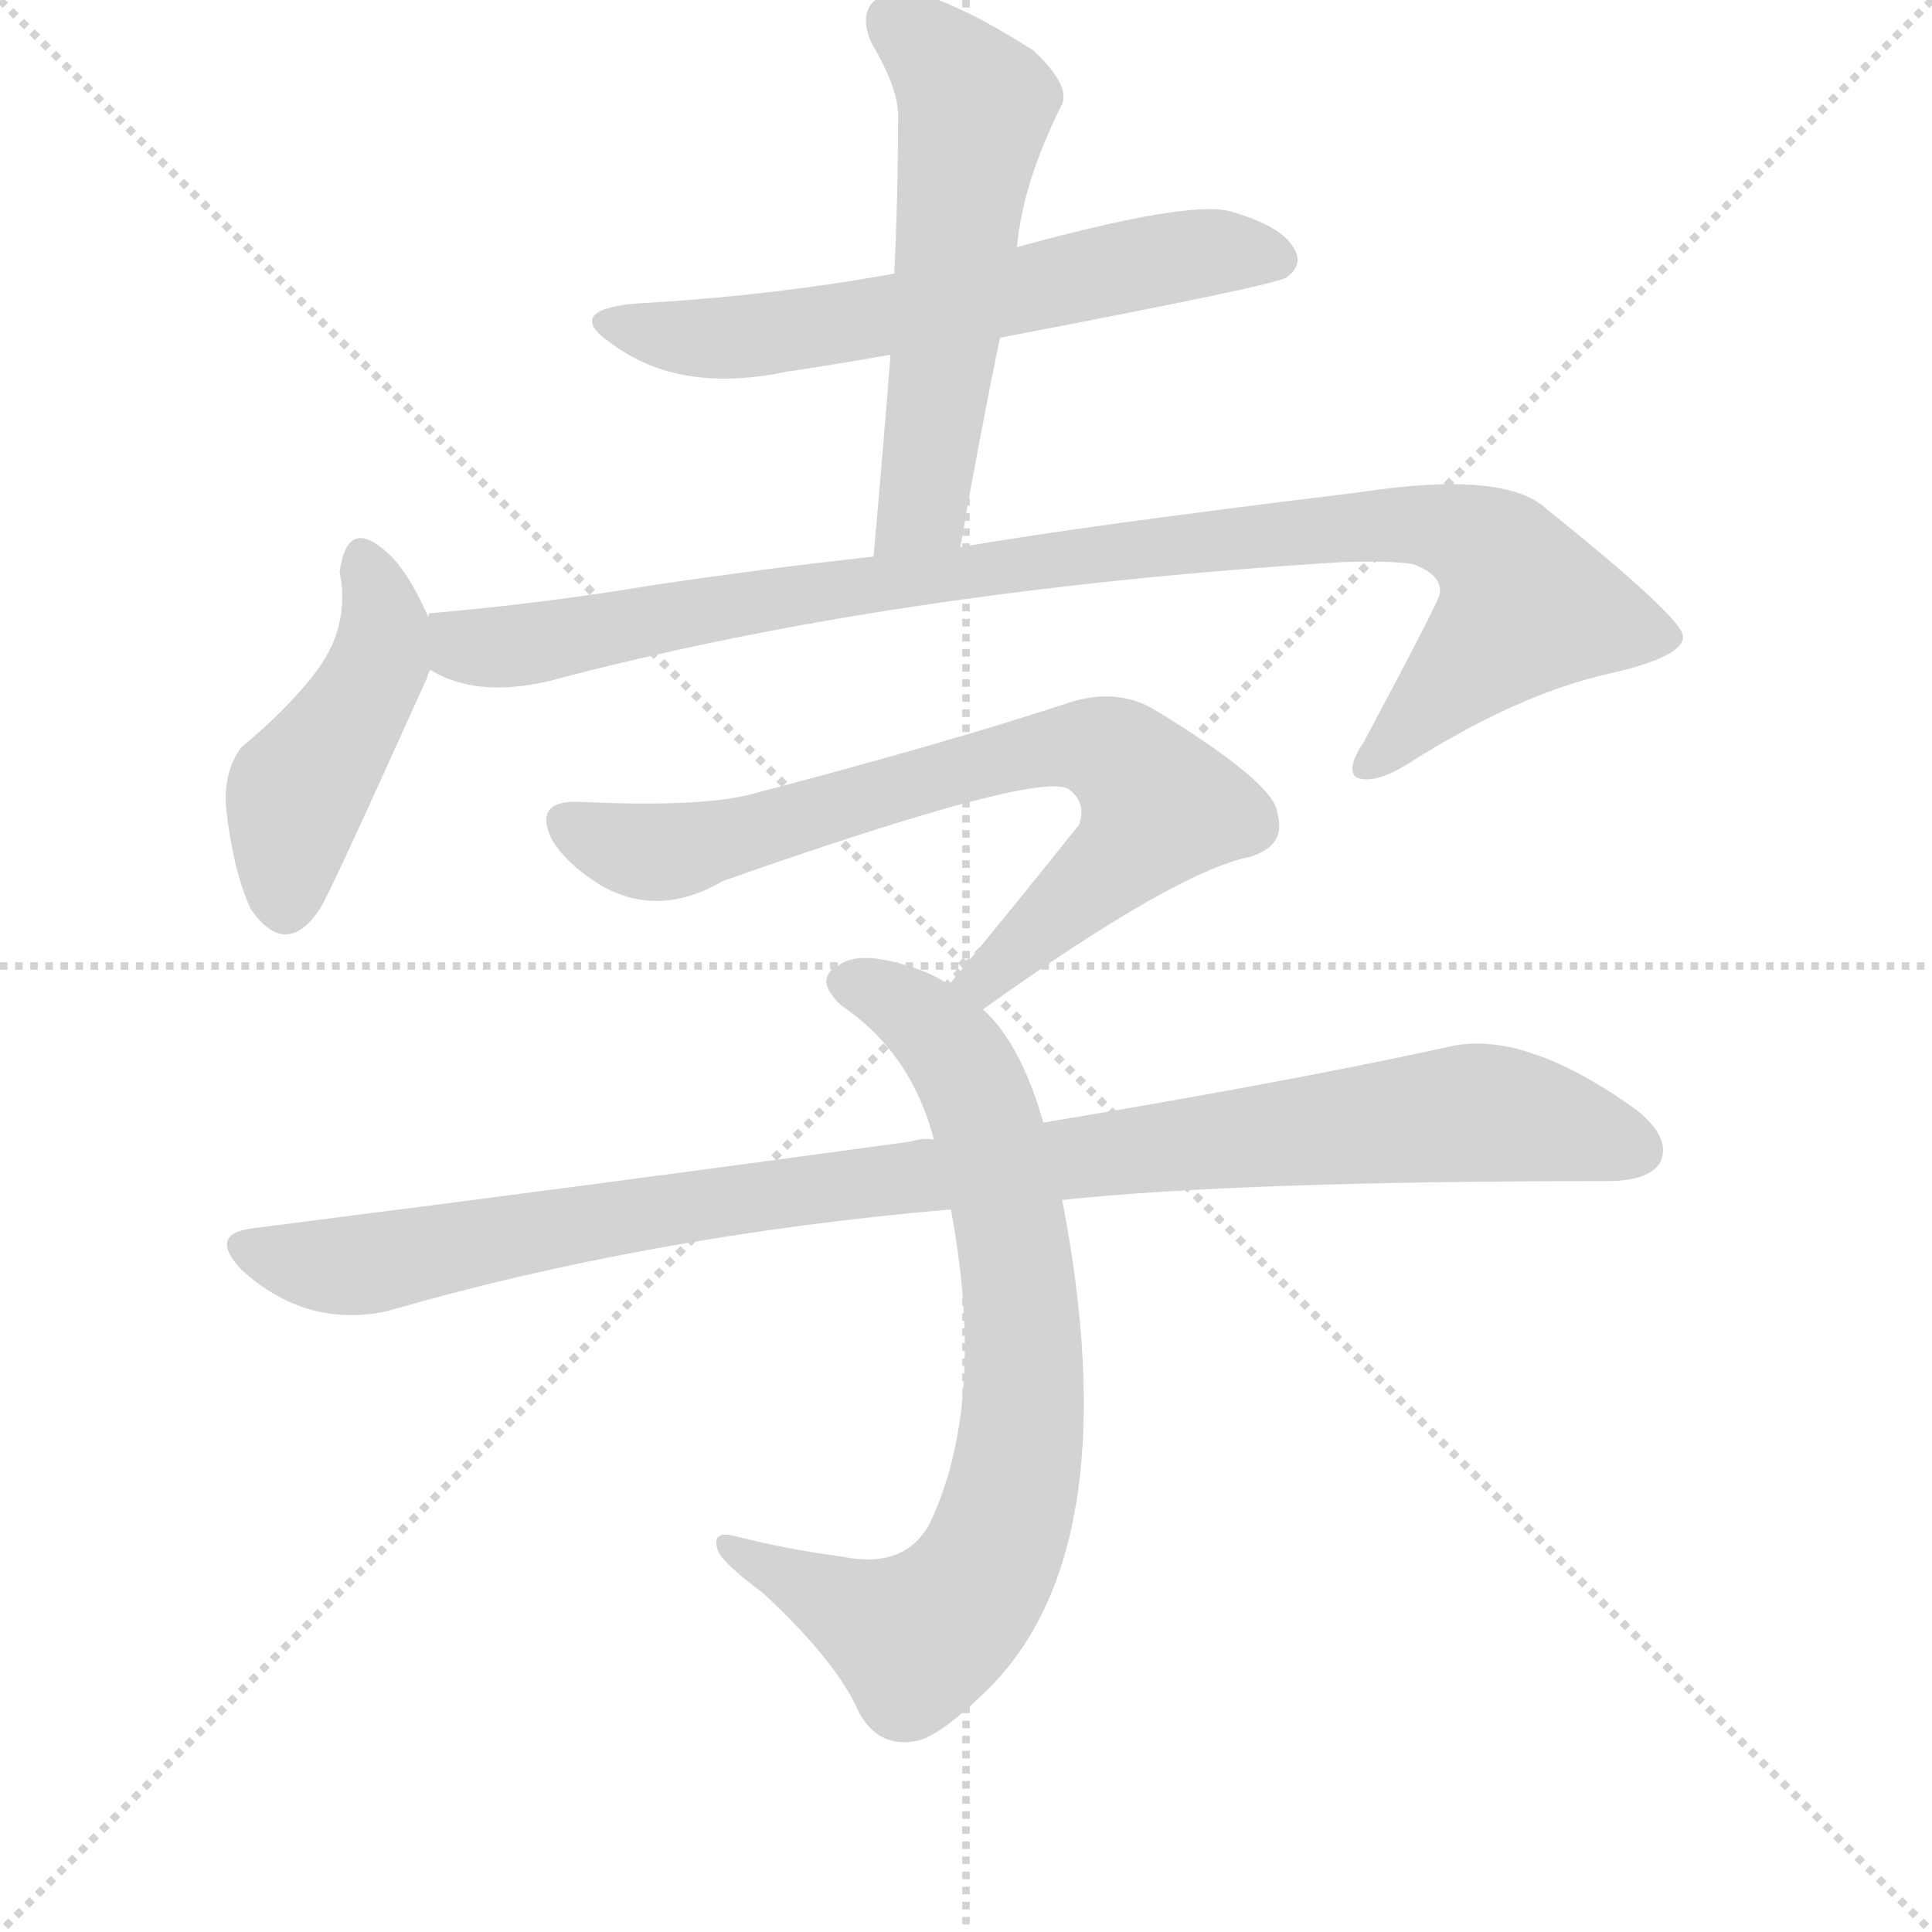 <svg version="1.1" viewBox="0 0 1024 1024" xmlns="http://www.w3.org/2000/svg">
  <g stroke="lightgray" stroke-dasharray="1,1" stroke-width="1" transform="scale(4, 4)">
    <line x1="0" y1="0" x2="256" y2="256"></line>
    <line x1="256" y1="0" x2="0" y2="256"></line>
    <line x1="128" y1="0" x2="128" y2="256"></line>
    <line x1="0" y1="128" x2="256" y2="128"></line>
  </g>
  <g transform="scale(1, -1) translate(0, -848)">
    <style type="text/css">
      
        @keyframes keyframes0 {
          from {
            stroke: blue;
            stroke-dashoffset: 611;
            stroke-width: 128;
          }
          67% {
            animation-timing-function: step-end;
            stroke: blue;
            stroke-dashoffset: 0;
            stroke-width: 128;
          }
          to {
            stroke: black;
            stroke-width: 1024;
          }
        }
        #make-me-a-hanzi-animation-0 {
          animation: keyframes0 0.747s both;
          animation-delay: 0s;
          animation-timing-function: linear;
        }
      
        @keyframes keyframes1 {
          from {
            stroke: blue;
            stroke-dashoffset: 558;
            stroke-width: 128;
          }
          64% {
            animation-timing-function: step-end;
            stroke: blue;
            stroke-dashoffset: 0;
            stroke-width: 128;
          }
          to {
            stroke: black;
            stroke-width: 1024;
          }
        }
        #make-me-a-hanzi-animation-1 {
          animation: keyframes1 0.704s both;
          animation-delay: 0.747s;
          animation-timing-function: linear;
        }
      
        @keyframes keyframes2 {
          from {
            stroke: blue;
            stroke-dashoffset: 449;
            stroke-width: 128;
          }
          59% {
            animation-timing-function: step-end;
            stroke: blue;
            stroke-dashoffset: 0;
            stroke-width: 128;
          }
          to {
            stroke: black;
            stroke-width: 1024;
          }
        }
        #make-me-a-hanzi-animation-2 {
          animation: keyframes2 0.615s both;
          animation-delay: 1.451s;
          animation-timing-function: linear;
        }
      
        @keyframes keyframes3 {
          from {
            stroke: blue;
            stroke-dashoffset: 979;
            stroke-width: 128;
          }
          76% {
            animation-timing-function: step-end;
            stroke: blue;
            stroke-dashoffset: 0;
            stroke-width: 128;
          }
          to {
            stroke: black;
            stroke-width: 1024;
          }
        }
        #make-me-a-hanzi-animation-3 {
          animation: keyframes3 1.047s both;
          animation-delay: 2.067s;
          animation-timing-function: linear;
        }
      
        @keyframes keyframes4 {
          from {
            stroke: blue;
            stroke-dashoffset: 734;
            stroke-width: 128;
          }
          70% {
            animation-timing-function: step-end;
            stroke: blue;
            stroke-dashoffset: 0;
            stroke-width: 128;
          }
          to {
            stroke: black;
            stroke-width: 1024;
          }
        }
        #make-me-a-hanzi-animation-4 {
          animation: keyframes4 0.847s both;
          animation-delay: 3.113s;
          animation-timing-function: linear;
        }
      
        @keyframes keyframes5 {
          from {
            stroke: blue;
            stroke-dashoffset: 763;
            stroke-width: 128;
          }
          71% {
            animation-timing-function: step-end;
            stroke: blue;
            stroke-dashoffset: 0;
            stroke-width: 128;
          }
          to {
            stroke: black;
            stroke-width: 1024;
          }
        }
        #make-me-a-hanzi-animation-5 {
          animation: keyframes5 0.871s both;
          animation-delay: 3.961s;
          animation-timing-function: linear;
        }
      
        @keyframes keyframes6 {
          from {
            stroke: blue;
            stroke-dashoffset: 1001;
            stroke-width: 128;
          }
          77% {
            animation-timing-function: step-end;
            stroke: blue;
            stroke-dashoffset: 0;
            stroke-width: 128;
          }
          to {
            stroke: black;
            stroke-width: 1024;
          }
        }
        #make-me-a-hanzi-animation-6 {
          animation: keyframes6 1.065s both;
          animation-delay: 4.832s;
          animation-timing-function: linear;
        }
      
    </style>
    
      <path d="M 530 669 Q 677 697 682 701 Q 691 708 686 716 Q 680 728 652 736 Q 630 742 539 717 L 474 703 Q 408 691 335 687 Q 299 683 324 666 Q 360 639 417 651 Q 444 655 472 660 L 530 669 Z" fill="lightgray"></path>
    
      <path d="M 509 558 Q 519 616 530 669 L 539 717 Q 542 751 563 793 Q 567 803 548 821 Q 514 843 489 851 Q 473 855 464 848 Q 455 841 462 825 Q 477 800 476 784 Q 476 745 474 703 L 472 660 Q 468 609 463 553 C 460 523 504 528 509 558 Z" fill="lightgray"></path>
    
      <path d="M 227 521 Q 215 548 203 557 Q 184 573 180 545 Q 186 515 166 490 Q 151 471 128 452 Q 118 439 120 418 Q 124 385 133 366 Q 152 339 170 367 Q 176 377 226 488 Q 227 491 228 493 C 234 507 234 507 227 521 Z" fill="lightgray"></path>
    
      <path d="M 228 493 Q 252 478 291 487 Q 471 535 710 550 Q 737 551 749 549 Q 765 543 763 533 Q 763 530 723 455 Q 713 440 719 436 Q 728 432 746 443 Q 804 480 853 491 Q 893 500 892 511 Q 891 521 820 578 Q 798 599 720 587 Q 572 569 509 558 L 463 553 Q 408 547 347 538 Q 287 528 228 523 Q 227 523 227 521 C 197 516 200 503 228 493 Z" fill="lightgray"></path>
    
      <path d="M 521 313 Q 623 386 663 394 Q 682 400 677 417 Q 676 433 610 473 Q 591 483 568 476 Q 501 454 398 427 Q 371 420 307 423 Q 283 424 292 404 Q 299 391 318 379 Q 349 361 383 381 Q 548 439 566 430 Q 576 423 572 411 Q 541 372 503 326 C 484 303 497 296 521 313 Z" fill="lightgray"></path>
    
      <path d="M 553 253 Q 541 295 521 313 L 503 326 Q 493 333 478 337 Q 454 344 444 336 Q 431 329 446 315 Q 483 290 495 244 L 504 207 Q 523 105 493 41 Q 480 16 446 23 Q 416 27 389 34 Q 376 37 381 25 Q 385 18 404 4 Q 443 -32 455 -59 Q 465 -78 484 -75 Q 497 -74 526 -45 Q 598 30 563 212 L 553 253 Z" fill="lightgray"></path>
    
      <path d="M 563 212 Q 657 222 852 222 Q 874 222 880 232 Q 886 245 867 260 Q 807 303 767 293 Q 685 275 553 253 L 495 244 Q 489 245 483 243 Q 323 221 134 197 Q 110 194 128 175 Q 162 144 205 153 Q 343 193 504 207 L 563 212 Z" fill="lightgray"></path>
    
    
      <clipPath id="make-me-a-hanzi-clip-0">
        <path d="M 530 669 Q 677 697 682 701 Q 691 708 686 716 Q 680 728 652 736 Q 630 742 539 717 L 474 703 Q 408 691 335 687 Q 299 683 324 666 Q 360 639 417 651 Q 444 655 472 660 L 530 669 Z"></path>
      </clipPath>
      <path clip-path="url(#make-me-a-hanzi-clip-0)" d="M 326 678 L 350 670 L 405 670 L 623 712 L 676 711" fill="none" id="make-me-a-hanzi-animation-0" stroke-dasharray="483 966" stroke-linecap="round"></path>
    
      <clipPath id="make-me-a-hanzi-clip-1">
        <path d="M 509 558 Q 519 616 530 669 L 539 717 Q 542 751 563 793 Q 567 803 548 821 Q 514 843 489 851 Q 473 855 464 848 Q 455 841 462 825 Q 477 800 476 784 Q 476 745 474 703 L 472 660 Q 468 609 463 553 C 460 523 504 528 509 558 Z"></path>
      </clipPath>
      <path clip-path="url(#make-me-a-hanzi-clip-1)" d="M 475 836 L 517 792 L 490 584 L 470 560" fill="none" id="make-me-a-hanzi-animation-1" stroke-dasharray="430 860" stroke-linecap="round"></path>
    
      <clipPath id="make-me-a-hanzi-clip-2">
        <path d="M 227 521 Q 215 548 203 557 Q 184 573 180 545 Q 186 515 166 490 Q 151 471 128 452 Q 118 439 120 418 Q 124 385 133 366 Q 152 339 170 367 Q 176 377 226 488 Q 227 491 228 493 C 234 507 234 507 227 521 Z"></path>
      </clipPath>
      <path clip-path="url(#make-me-a-hanzi-clip-2)" d="M 192 550 L 204 513 L 198 487 L 156 425 L 151 373" fill="none" id="make-me-a-hanzi-animation-2" stroke-dasharray="321 642" stroke-linecap="round"></path>
    
      <clipPath id="make-me-a-hanzi-clip-3">
        <path d="M 228 493 Q 252 478 291 487 Q 471 535 710 550 Q 737 551 749 549 Q 765 543 763 533 Q 763 530 723 455 Q 713 440 719 436 Q 728 432 746 443 Q 804 480 853 491 Q 893 500 892 511 Q 891 521 820 578 Q 798 599 720 587 Q 572 569 509 558 L 463 553 Q 408 547 347 538 Q 287 528 228 523 Q 227 523 227 521 C 197 516 200 503 228 493 Z"></path>
      </clipPath>
      <path clip-path="url(#make-me-a-hanzi-clip-3)" d="M 236 518 L 247 505 L 278 506 L 401 530 L 691 568 L 752 571 L 781 562 L 795 552 L 809 527 L 725 441" fill="none" id="make-me-a-hanzi-animation-3" stroke-dasharray="851 1702" stroke-linecap="round"></path>
    
      <clipPath id="make-me-a-hanzi-clip-4">
        <path d="M 521 313 Q 623 386 663 394 Q 682 400 677 417 Q 676 433 610 473 Q 591 483 568 476 Q 501 454 398 427 Q 371 420 307 423 Q 283 424 292 404 Q 299 391 318 379 Q 349 361 383 381 Q 548 439 566 430 Q 576 423 572 411 Q 541 372 503 326 C 484 303 497 296 521 313 Z"></path>
      </clipPath>
      <path clip-path="url(#make-me-a-hanzi-clip-4)" d="M 302 412 L 325 400 L 357 397 L 390 402 L 544 449 L 588 450 L 603 439 L 614 419 L 594 393 L 524 328 L 512 329" fill="none" id="make-me-a-hanzi-animation-4" stroke-dasharray="606 1212" stroke-linecap="round"></path>
    
      <clipPath id="make-me-a-hanzi-clip-5">
        <path d="M 553 253 Q 541 295 521 313 L 503 326 Q 493 333 478 337 Q 454 344 444 336 Q 431 329 446 315 Q 483 290 495 244 L 504 207 Q 523 105 493 41 Q 480 16 446 23 Q 416 27 389 34 Q 376 37 381 25 Q 385 18 404 4 Q 443 -32 455 -59 Q 465 -78 484 -75 Q 497 -74 526 -45 Q 598 30 563 212 L 553 253 Z"></path>
      </clipPath>
      <path clip-path="url(#make-me-a-hanzi-clip-5)" d="M 449 326 L 487 310 L 519 265 L 540 177 L 540 75 L 522 17 L 489 -19 L 390 25" fill="none" id="make-me-a-hanzi-animation-5" stroke-dasharray="635 1270" stroke-linecap="round"></path>
    
      <clipPath id="make-me-a-hanzi-clip-6">
        <path d="M 563 212 Q 657 222 852 222 Q 874 222 880 232 Q 886 245 867 260 Q 807 303 767 293 Q 685 275 553 253 L 495 244 Q 489 245 483 243 Q 323 221 134 197 Q 110 194 128 175 Q 162 144 205 153 Q 343 193 504 207 L 563 212 Z"></path>
      </clipPath>
      <path clip-path="url(#make-me-a-hanzi-clip-6)" d="M 131 186 L 194 178 L 450 221 L 778 258 L 814 255 L 867 239" fill="none" id="make-me-a-hanzi-animation-6" stroke-dasharray="873 1746" stroke-linecap="round"></path>
    
  </g>
</svg>